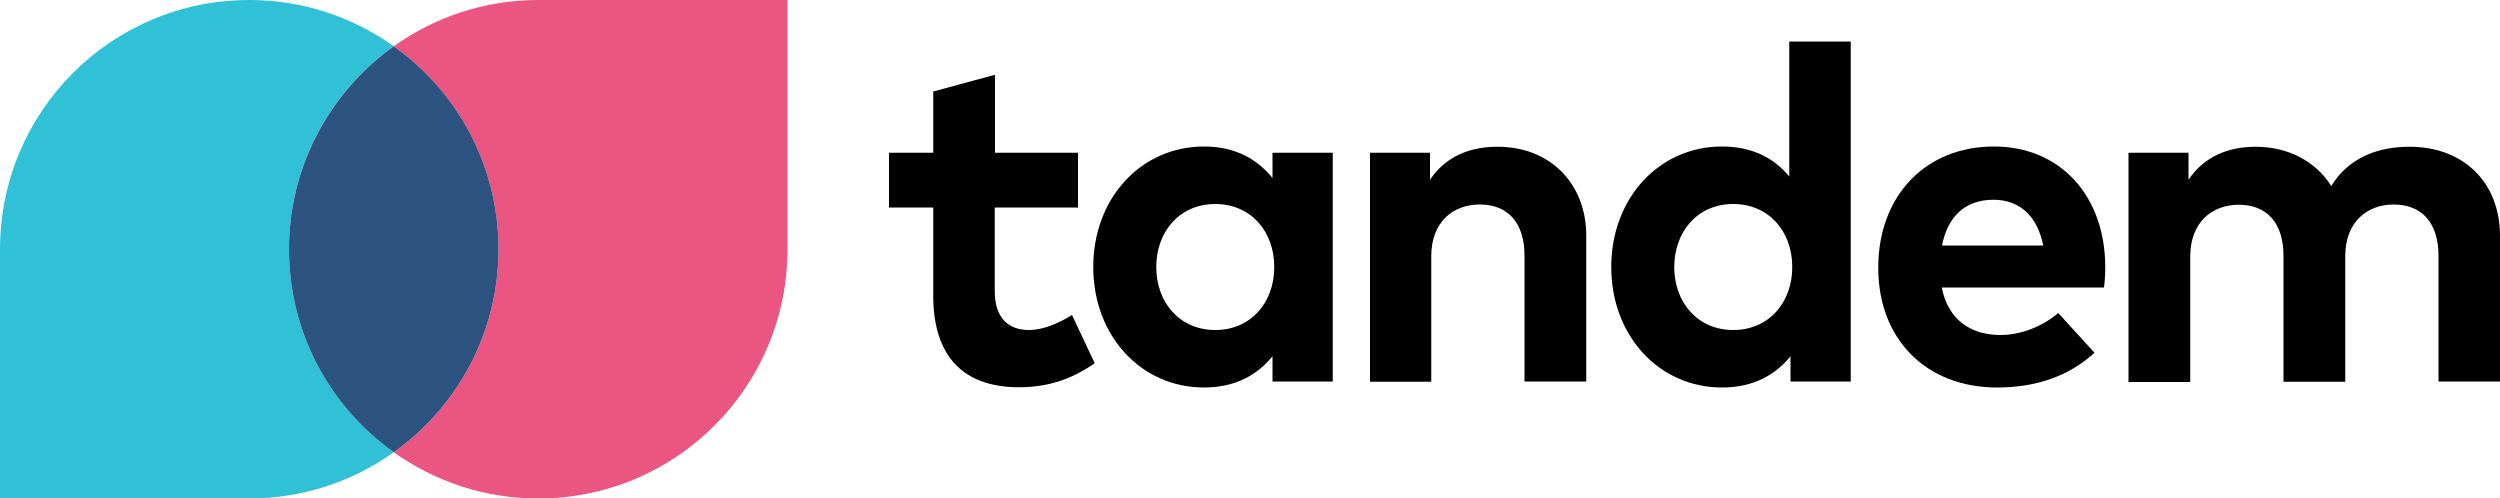 <?xml version="1.0" encoding="utf-8"?>
<!-- Generator: Adobe Illustrator 21.1.0, SVG Export Plug-In . SVG Version: 6.00 Build 0)  -->
<svg version="1.1" id="Layer_1" xmlns="http://www.w3.org/2000/svg" xmlns:xlink="http://www.w3.org/1999/xlink" x="0px" y="0px"
	 viewBox="0 0 1000 199.4" style="enable-background:new 0 0 1000 199.4;" xml:space="preserve">
<style type="text/css">
	.st0{fill:#30C1D7;}
	.st1{fill:#EB5581;}
	.st2{fill:#2D5481;}
	.st3{fill:#231F20;}
	.st4{fill:#FFFFFF;}
	.st5{fill:none;stroke:#ED1C24;stroke-width:0.5;stroke-miterlimit:10;}
	.st6{fill:none;stroke:#ED1C24;stroke-width:0.5;stroke-miterlimit:10;stroke-dasharray:11.954,11.954;}
	.st7{fill:#ED1C24;}
</style>
<g>
	<g>
		<path d="M431.1,83h-33.2v33.4c0,11.4,6,15.6,13.7,15.6c5.9,0,12.2-2.9,17.2-6l9.1,19.3c-8,5.5-17.3,9.6-30.3,9.6
			c-22.7,0-34.3-12.8-34.3-36.6V83h-17.7V61.1h17.7V36.6l24.7-6.7v31.2h33.2V83z"/>
		<path d="M533.1,152.6H509v-10.1c-6,7.4-14.8,12.5-27.4,12.5c-25.2,0-44.3-20.7-44.3-48.2s19.1-48.2,44.3-48.2
			c12.6,0,21.3,5.1,27.4,12.6V61.1h24.1V152.6z M462.5,106.8c0,14,9.2,25.2,23.6,25.2c14.1,0,23.6-10.8,23.6-25.2
			s-9.5-25.2-23.6-25.2C471.7,81.6,462.5,92.8,462.5,106.8z"/>
		<path d="M634.5,94.3v58.3h-24.7v-50.3c0-13.2-6.6-20.5-17.9-20.5c-10.6,0-19.4,6.9-19.4,20.7v50.2H548V61.1h24v10.8
			c6.5-9.7,16.5-13.2,26.9-13.2C619.7,58.6,634.5,73.1,634.5,94.3z"/>
		<path d="M715.7,70.6v-54h24.6v136h-24.1v-10.1c-6,7.4-14.8,12.5-27.4,12.5c-25.2,0-44.3-20.7-44.3-48.2s19.1-48.2,44.3-48.2
			C701.1,58.6,709.8,63.4,715.7,70.6z M669.7,106.8c0,14,9.2,25.2,23.6,25.2c14.1,0,23.6-10.8,23.6-25.2s-9.5-25.2-23.6-25.2
			C678.9,81.6,669.7,92.8,669.7,106.8z"/>
		<path d="M842.1,106.7c0,2.8-0.2,6.2-0.5,8.3h-64.9c2.6,13.2,11.9,19,23.5,19c7.9,0,16.5-3.2,23.1-8.8l14.5,15.9
			c-10.4,9.5-23.6,13.9-39,13.9c-28.1,0-47.5-19.1-47.5-47.9c0-28.8,18.9-48.5,46.3-48.5C824,58.6,842,78.2,842.1,106.7z
			 M776.8,98.2h40.5c-2.3-11.7-9.4-18.3-19.9-18.3C785.8,79.9,779,86.9,776.8,98.2z"/>
		<path d="M1000,94.3v58.3h-24.6v-50.3c0-13.2-6.7-20.5-17.9-20.5c-10.6,0-19.4,6.9-19.4,20.7v50.2h-24.7v-50.3
			c0-13.2-6.6-20.5-17.9-20.5c-10.6,0-19.4,6.9-19.4,20.7v50.2h-24.7V61.1h24v10.8c6.5-9.7,16.5-13.2,26.9-13.2
			c13.2,0,24.1,6,30.2,15.7c7.1-11.6,19.1-15.7,31.1-15.7C985.5,58.6,1000,73.1,1000,94.3z"/>
	</g>
	<g>
		<path class="st0" d="M115.6,99.7c0-33.5,16.5-63.1,41.9-81.2C141.2,6.9,121.3,0,99.7,0C44.6,0,0,44.6,0,99.7v99.7h99.7
			c21.6,0,41.5-6.9,57.8-18.5C132.2,162.8,115.6,133.2,115.6,99.7z"/>
		<path class="st1" d="M215.3,0c-21.6,0-41.5,6.9-57.8,18.5c25.3,18.1,41.9,47.7,41.9,81.2c0,33.5-16.5,63.1-41.9,81.2
			c16.3,11.6,36.3,18.5,57.8,18.5c55.1,0,99.7-44.6,99.7-99.7V0H215.3z"/>
		<path class="st2" d="M199.4,99.7c0-33.5-16.5-63.1-41.9-81.2c-25.3,18.1-41.9,47.7-41.9,81.2c0,33.5,16.5,63.1,41.9,81.2
			C182.9,162.8,199.4,133.2,199.4,99.7z"/>
	</g>
</g>
</svg>
